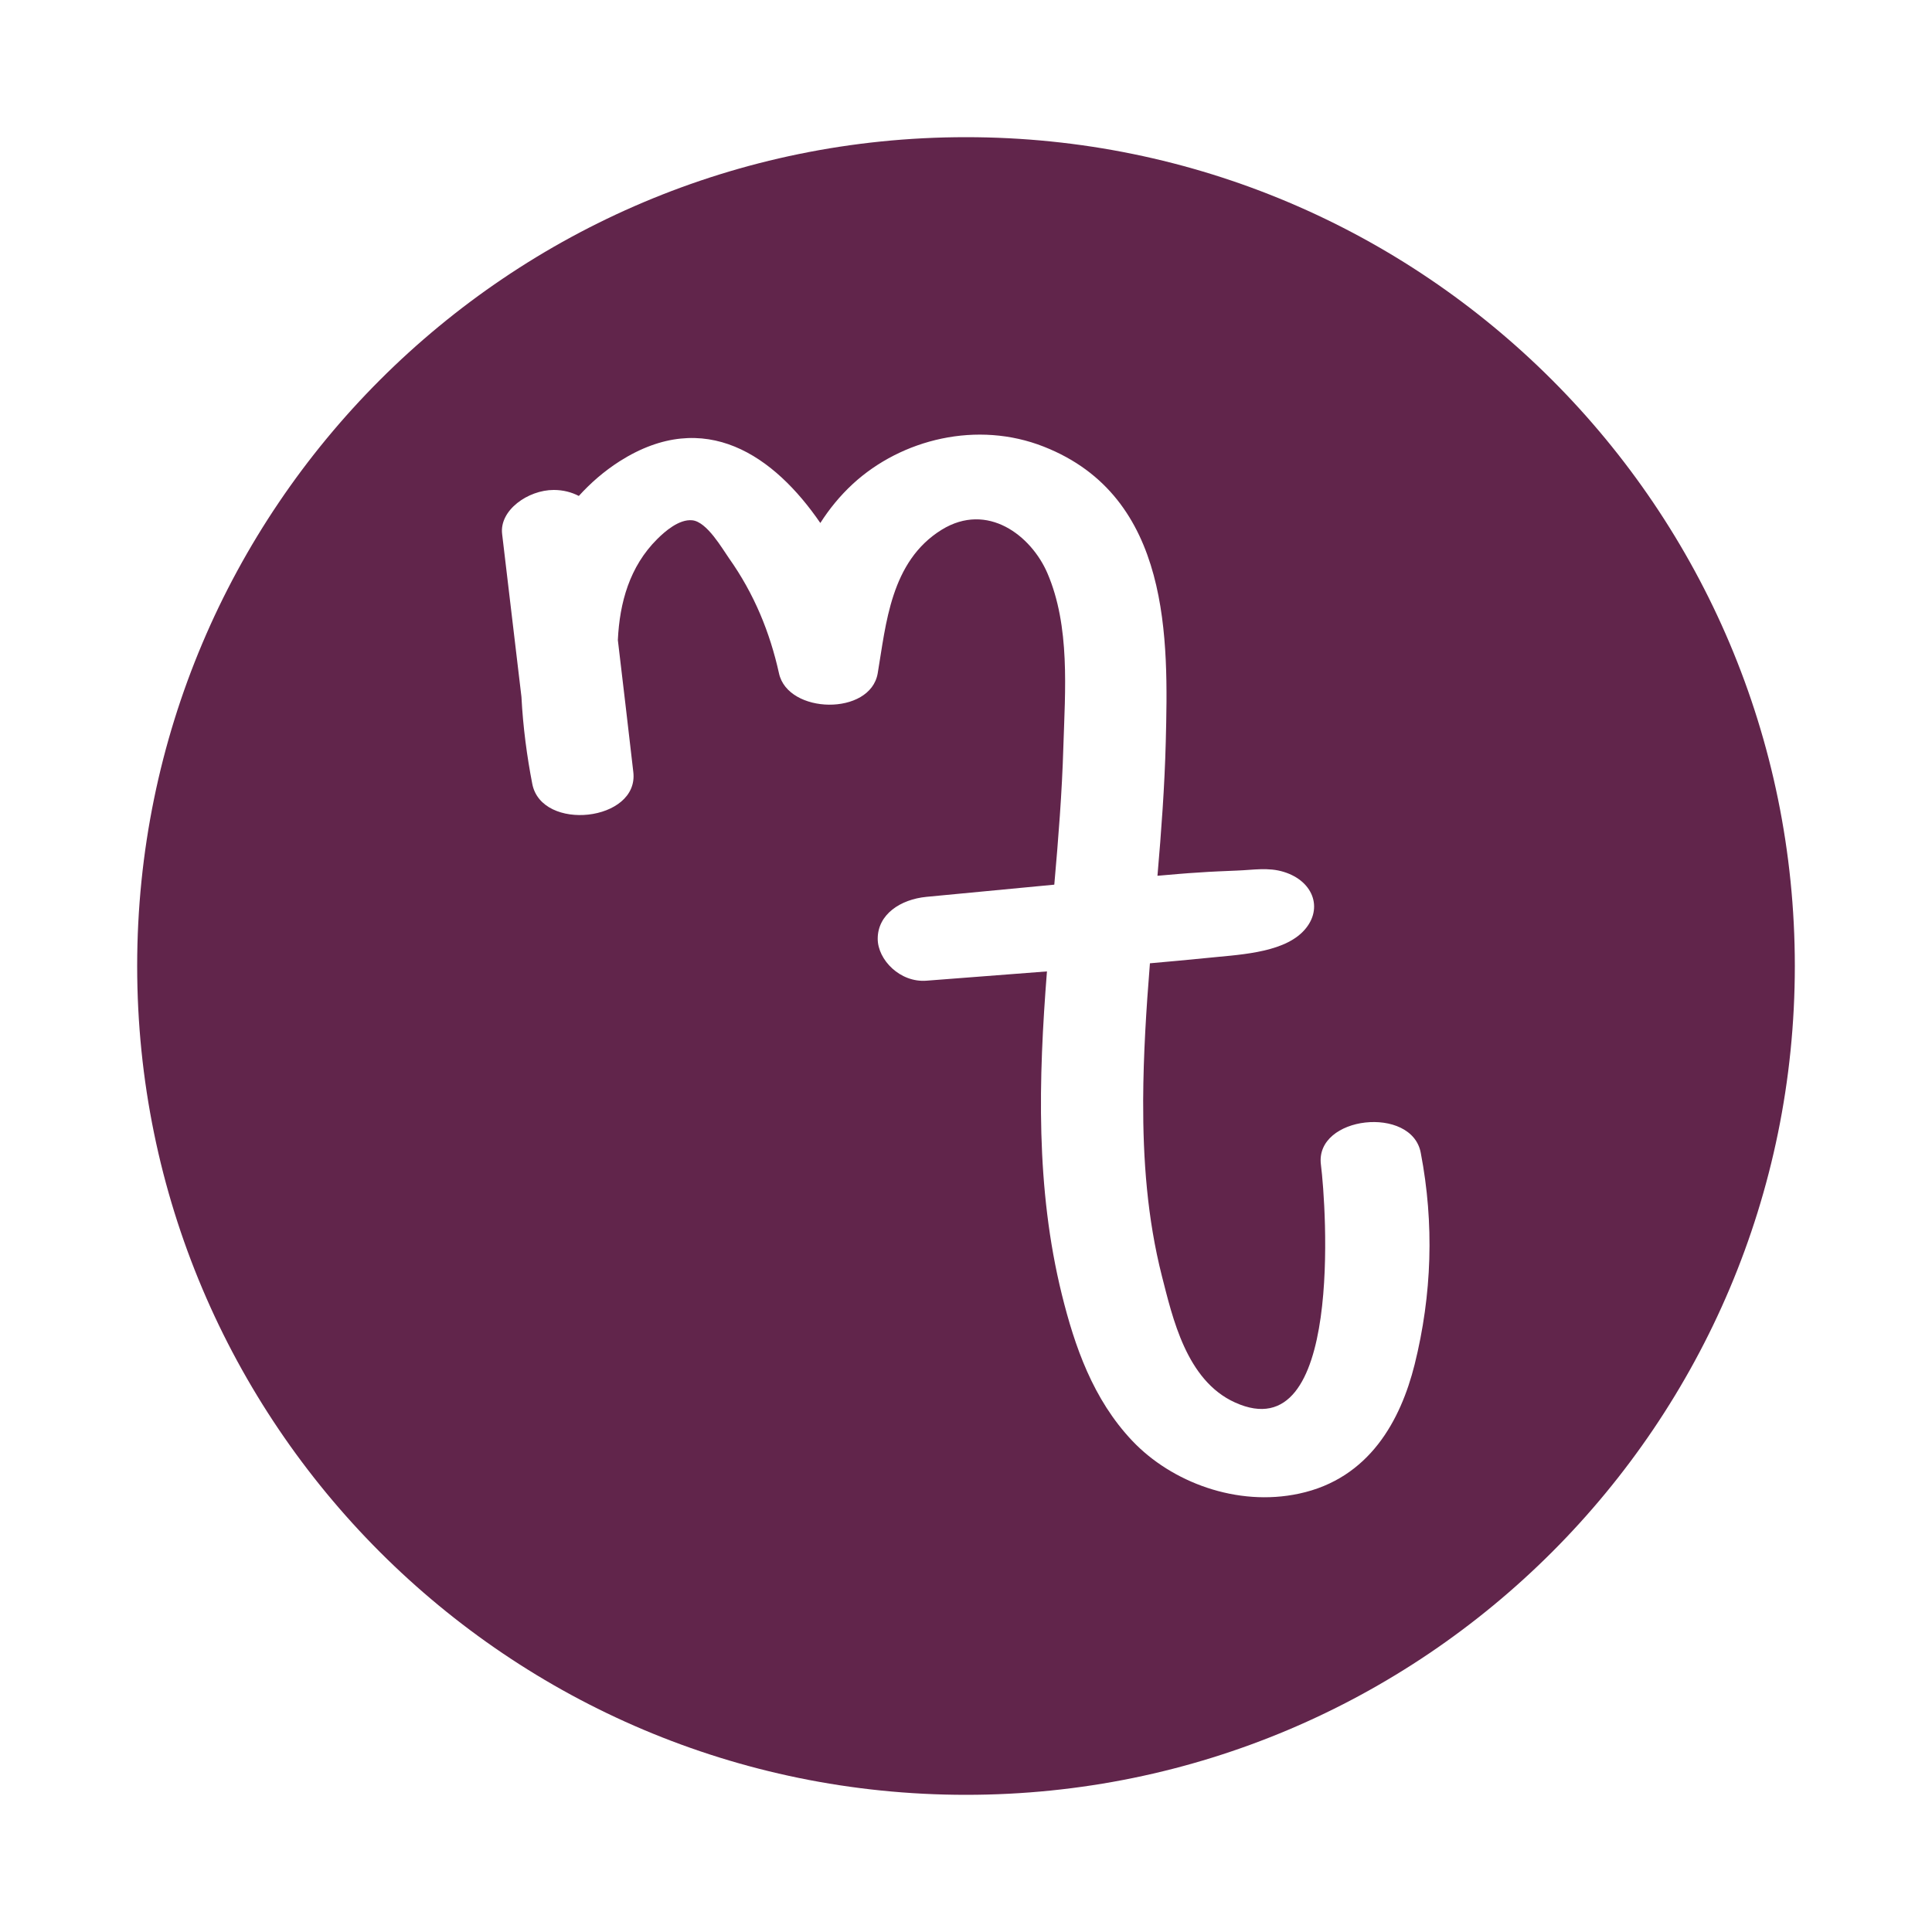 <?xml version="1.0" encoding="utf-8"?>
<!-- Generator: Adobe Adobe Illustrator 24.2.0, SVG Export Plug-In . SVG Version: 6.00 Build 0)  -->
<svg version="1.1" xmlns="http://www.w3.org/2000/svg" xmlns:xlink="http://www.w3.org/1999/xlink" x="0px" y="0px"
	 viewBox="0 0 100 100" style="enable-background:new 0 0 100 100;" xml:space="preserve">
<style type="text/css">
	.st0{fill:#61254B;}
</style>
<g id="Layer_1">
</g>
<g id="Layer_2">
	<g>
		<g>
			<path class="st0" d="M50,7.1C26.31,7.1,7.1,26.31,7.1,50S26.31,92.9,50,92.9S92.9,73.69,92.9,50S73.69,7.1,50,7.1z M73.22,70.63
				c-0.72,2.87-2.33,5.9-5.98,6.68c-3.21,0.69-6.6-0.59-8.63-2.73c-2.04-2.15-2.99-4.91-3.65-7.58c-1.36-5.51-1.21-11.13-0.77-16.72
				c-2.08,0.16-4.15,0.32-6.23,0.48c-1.37,0.11-2.53-1.08-2.53-2.17c0-1.26,1.17-2.04,2.53-2.17c2.2-0.21,4.41-0.42,6.61-0.63
				c0.21-2.38,0.4-4.76,0.47-7.15c0.09-2.89,0.36-6.22-0.83-8.98c-0.84-1.94-3.1-3.7-5.47-2.24c-2.65,1.64-2.88,4.9-3.31,7.43
				c-0.38,2.21-4.65,2.12-5.11,0c-0.47-2.12-1.28-4.11-2.59-5.96c-0.34-0.48-1.14-1.89-1.9-1.96c-0.68-0.07-1.42,0.58-1.81,0.97
				c-1.43,1.42-1.95,3.29-2.04,5.23c0.27,2.28,0.54,4.56,0.8,6.83c0.3,2.56-4.75,3.11-5.23,0.61c-0.27-1.39-0.48-2.93-0.56-4.5
				c-0.33-2.81-0.67-5.62-1-8.43c-0.15-1.23,1.34-2.28,2.67-2.28c0.5,0,0.93,0.12,1.3,0.31c0.6-0.66,1.29-1.27,2.12-1.8
				c4.42-2.8,8-0.27,10.38,3.2c0.46-0.72,1.01-1.4,1.68-2.02c2.53-2.33,6.45-3.29,9.89-1.93c6.61,2.6,6.44,10.02,6.31,15.28
				c-0.06,2.31-0.23,4.62-0.43,6.93c0.72-0.06,1.43-0.13,2.15-0.17c0.66-0.05,1.32-0.07,1.98-0.1c0.82-0.03,1.61-0.18,2.41,0.07
				c1.59,0.49,2.08,2.01,0.96,3.12c-1.13,1.11-3.41,1.17-5,1.34c-0.96,0.1-1.92,0.18-2.89,0.27c-0.19,2.36-0.34,4.73-0.35,7.1
				c-0.01,3.05,0.21,6.1,0.97,9.09c0.55,2.14,1.26,5.4,3.78,6.54c5.63,2.56,4.72-10.19,4.45-12.31c-0.32-2.53,4.72-3.08,5.17-0.6
				C74.24,63.33,74.12,67.01,73.22,70.63z"/>
		</g>
	</g>
</g>
</svg>
